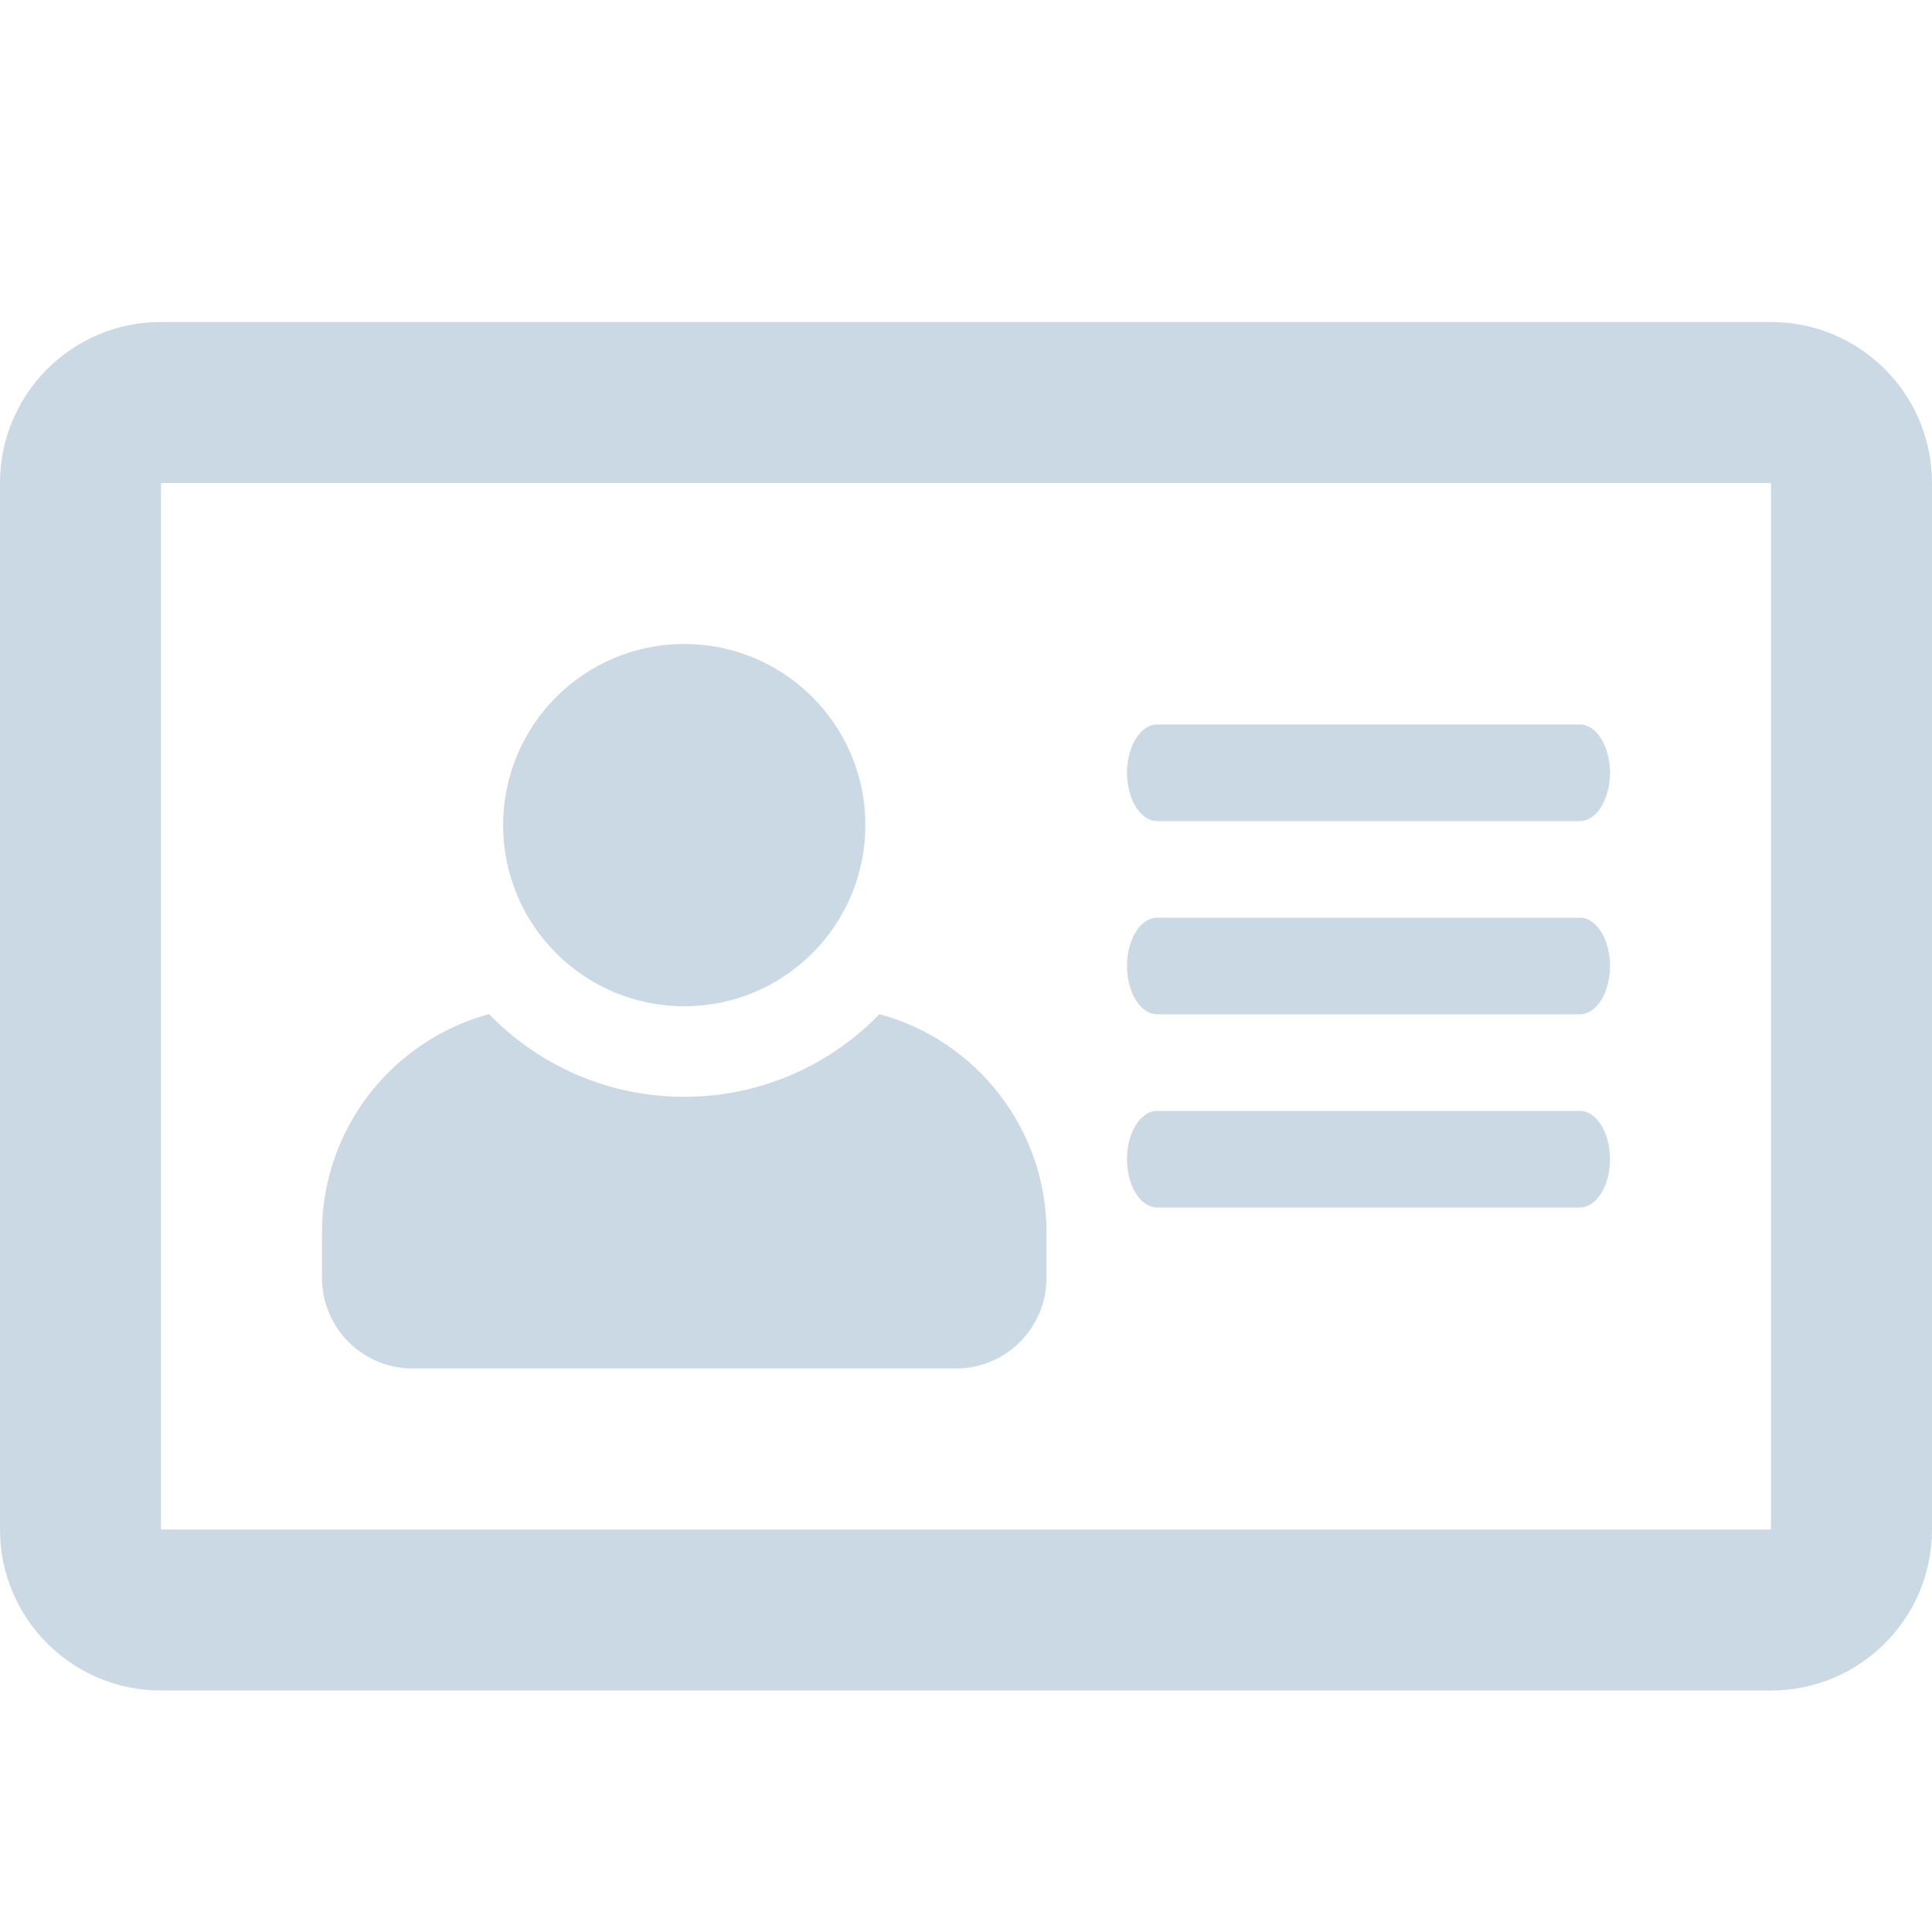 <svg width="24" height="24" viewBox="0 0 24 24" fill="none" xmlns="http://www.w3.org/2000/svg">
    <path fill-rule="evenodd" clip-rule="evenodd" d="M2 4C0.895 4 0 4.895 0 6V19C0 20.105 0.895 21 2 21H22C23.105 21 24 20.105 24 19V6C24 4.895 23.105 4 22 4H2ZM2 6V19H22V6H2Z" fill="#CBD9E4"/>
    <path d="M8.5 12.5C9.743 12.5 10.75 11.493 10.75 10.25C10.75 9.007 9.743 8 8.5 8C7.257 8 6.25 9.007 6.25 10.25C6.25 11.493 7.257 12.5 8.5 12.5Z" fill="#CBD9E4"/>
    <path d="M4 15.312C4 14.014 4.88 12.921 6.075 12.598C6.689 13.231 7.548 13.625 8.5 13.625C9.452 13.625 10.311 13.231 10.925 12.598C12.12 12.921 13 14.014 13 15.312V15.875C13 16.496 12.496 17 11.875 17H5.125C4.504 17 4 16.496 4 15.875V15.312Z" fill="#CBD9E4"/>
    <path d="M14 9.6C14 9.269 14.168 9 14.375 9H19.625C19.832 9 20 9.269 20 9.6C20 9.931 19.832 10.2 19.625 10.2H14.375C14.168 10.2 14 9.931 14 9.6Z" fill="#CBD9E4"/>
    <path d="M14 12C14 11.669 14.168 11.4 14.375 11.4H19.625C19.832 11.4 20 11.669 20 12C20 12.331 19.832 12.6 19.625 12.6H14.375C14.168 12.6 14 12.331 14 12Z" fill="#CBD9E4"/>
    <path d="M14.375 13.8C14.168 13.8 14 14.069 14 14.4C14 14.731 14.168 15 14.375 15H19.625C19.832 15 20 14.731 20 14.4C20 14.069 19.832 13.8 19.625 13.8H14.375Z" fill="#CBD9E4"/>
</svg>
